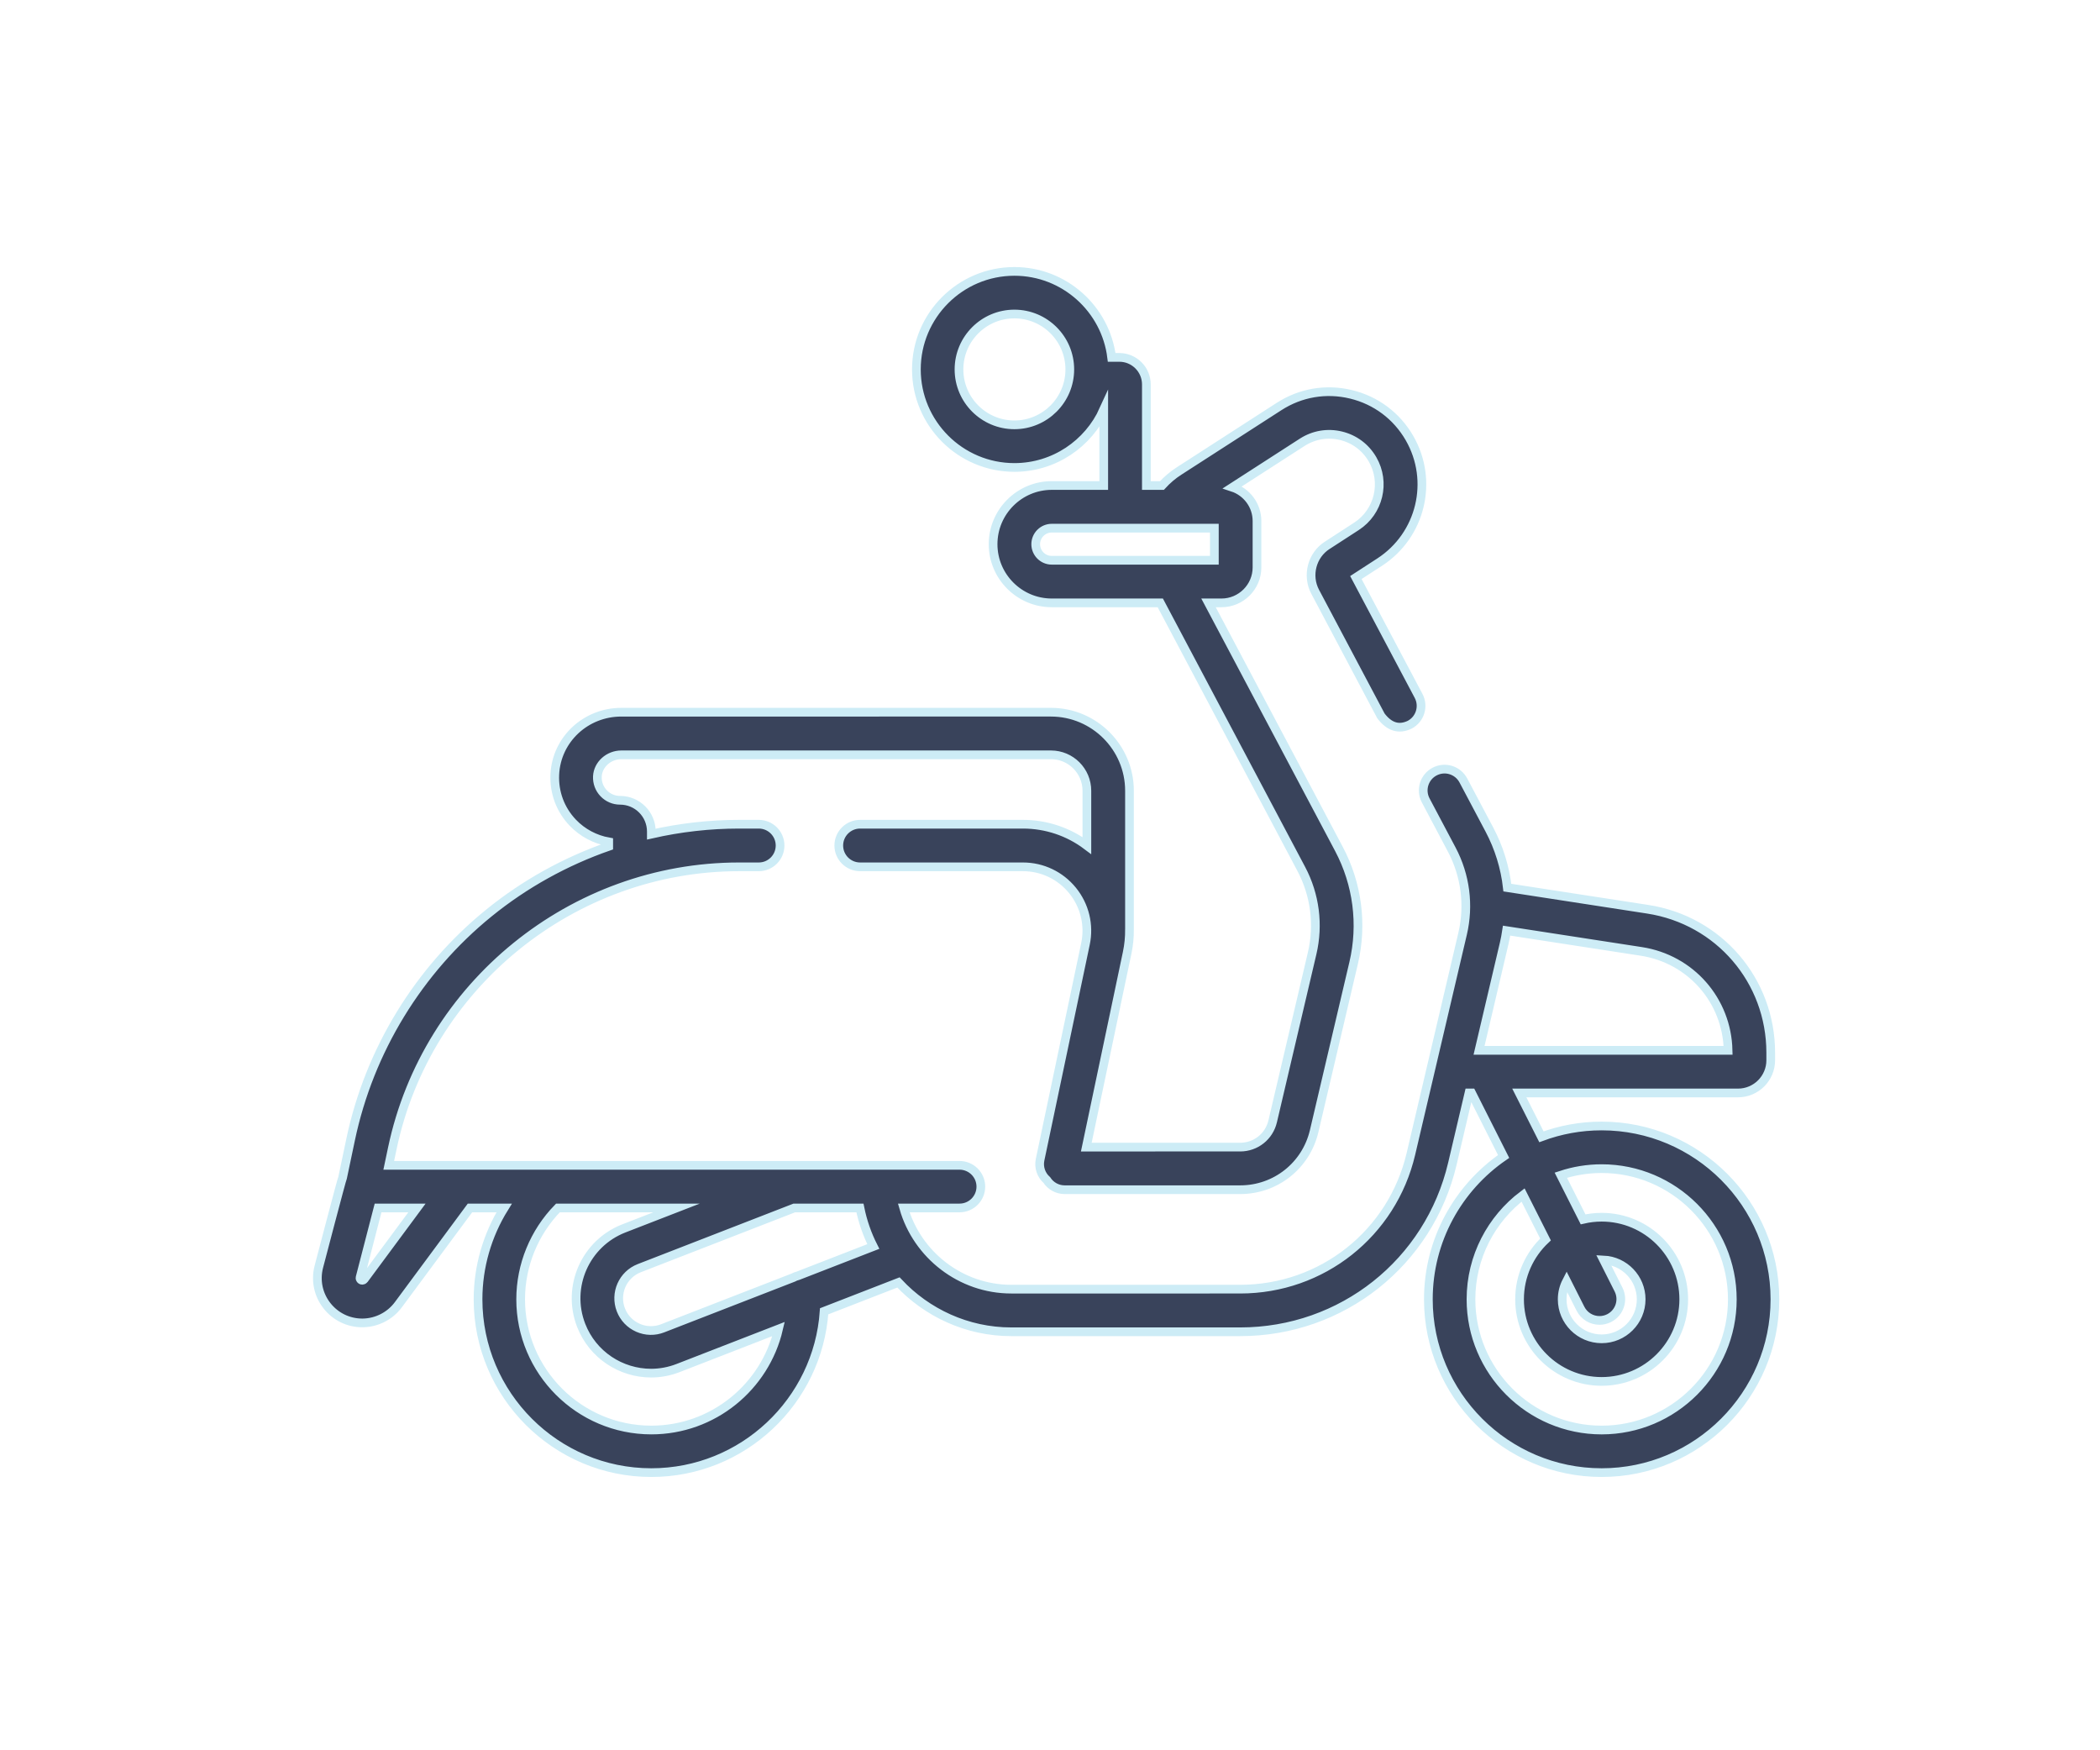 <?xml version="1.0" encoding="utf-8"?>
<!-- Generator: Adobe Illustrator 17.0.0, SVG Export Plug-In . SVG Version: 6.00 Build 0)  -->
<!DOCTYPE svg PUBLIC "-//W3C//DTD SVG 1.1//EN" "http://www.w3.org/Graphics/SVG/1.1/DTD/svg11.dtd">
<svg version="1.1" id="Layer_1" xmlns="http://www.w3.org/2000/svg" xmlns:xlink="http://www.w3.org/1999/xlink" x="0px" y="0px"
	 width="180px" height="150px" viewBox="0 -40 180 150" enable-background="new 0 -40 180 150" xml:space="preserve">
<path display="none" fill="#39435B" stroke="#39435B" stroke-width="0.746" stroke-miterlimit="10" d="M47.856,45.504
	c-3.456,0-6.302,2.439-6.302,5.895s2.846,5.895,6.302,5.895c3.252,0,6.098-2.439,6.098-5.895
	C53.955,47.943,51.109,45.504,47.856,45.504z M47.736,55.153c-2.044,0-3.816-1.635-3.816-3.816c0-2.044,1.772-3.68,3.816-3.68
	c2.044,0,3.816,1.635,3.816,3.68C51.552,53.518,49.781,55.153,47.736,55.153z M63.574,17.939l0.001,0.012
	c-5.635,1.096-18.805,3.636-18.066,9.093c2.301,2.559,15.858,2.124,19.413,2.124l0,0l46.8,0.657c1.913,0,4.005-1.124,4.005-1.733
	L94.753,17.921C84.589,15.075,77.893,14.763,63.574,17.939z M47.351,26.179c0-3.38,12.002-5.642,16.332-6.31l0.003,0.046
	c0.092-0.028,0.188-0.053,0.281-0.081v5.084l0.157,2.792l-0.857-0.008l0.007-0.253C59.559,27.414,49.057,27.127,47.351,26.179z
	 M64.98,27.717l0.327-8.267c8.959-2.374,20.641-2.675,29.382-0.205l16.915,8.906L64.98,27.717z M136.893,44.691
	c-3.049,0-5.692,2.439-5.692,5.489c0,3.252,2.643,5.692,5.692,5.692s5.692-2.439,5.692-5.692
	C142.585,47.13,139.942,44.691,136.893,44.691z M136.893,54.029c-2.044,0-3.816-1.635-3.816-3.816c0-2.044,1.772-3.68,3.816-3.68
	c2.044,0,3.816,1.635,3.816,3.68C140.709,52.393,138.937,54.029,136.893,54.029z M171.248,40.015
	c-1.626-3.659-4.675-5.082-8.335-5.285c-2.439-2.439-5.895-5.082-9.351-5.692c-10.367-1.22-20.735-1.22-31.102-2.643
	C90.342,8.913,83.227,5.864,43.79,17.654c-8.741,2.643-28.663,9.554-31.712,19.108l-1.016,13.823
	c5.895,4.675,17.482,6.505,25.004,6.505c2.236,4.472,6.708,7.115,11.79,7.115c4.879,0,9.554-2.846,11.79-7.318l66.879-0.203
	c2.236,3.456,6.098,5.489,10.367,5.489s8.131-2.033,10.571-5.489c8.944,0,16.059,1.016,23.987-4.472L171.248,40.015z M47.856,62.579
	c-6.302,0-11.587-4.675-11.587-10.977c0-6.505,5.285-11.181,11.587-11.181c6.098,0,11.587,4.675,11.587,11.181
	C59.443,57.904,53.955,62.579,47.856,62.579z M136.893,60.75c-5.895,0-10.774-4.472-10.774-10.367s5.082-10.367,10.774-10.367
	s10.774,4.472,10.774,10.367S142.585,60.75,136.893,60.75z M169.825,51.399c-6.505,4.472-13.213,3.862-20.531,3.659
	c0.203-0.61,0.407-1.016,0.61-1.626c0.203-1.016,0.407-2.033,0.407-3.252c0-7.318-6.302-12.807-13.62-12.807
	c-7.115,0-13.416,5.489-13.416,12.807c0,1.829,0.407,3.456,1.016,5.082l-63.017,0.203c0.407-1.22,0.61-2.643,0.61-3.862
	c0-7.725-6.505-13.417-14.026-13.417s-14.23,5.692-14.23,13.417c0,1.423,0.203,2.643,0.61,3.862
	c-6.098-0.203-16.466-1.83-21.548-5.489l0.813-13.01c2.643-6.912,15.653-13.417,30.695-17.889
	c38.827-11.587,46.145-8.741,77.857,8.944c10.367,1.22,20.735,1.626,31.305,2.439c3.253,0.813,6.505,3.456,8.741,5.895
	c3.253,0,6.098,0.813,7.725,4.066L169.825,51.399L169.825,51.399z M28.146,29.325c-3.836,0.491-8.763,4.074-10.89,7.147
	c-1.927,3.037-1.381,6.037,2.619,5.309c3.836-0.492,8.563-4.038,10.69-7.111C32.492,31.633,32.146,28.597,28.146,29.325z
	 M29.347,33.652c-1.963,2.837-6.326,6.11-9.726,6.729c-2.636,0.273-2.291-1.236-0.946-2.927c1.272-2.091,3.618-3.964,5.672-5.164
	c1.491-0.891,2.854-1.346,4.054-1.564C31.038,30.451,30.492,31.997,29.347,33.652z M151.391,32.682
	c-2.846-0.203-3.862,1.83-2.033,3.862c1.22,1.423,5.082,3.456,7.115,3.456c2.846,0.203,3.659-1.626,1.829-3.862
	C157.083,34.511,153.424,32.885,151.391,32.682z M156.473,38.577c-1.829-0.203-4.472-1.626-5.895-3.049
	c-0.813-1.016-0.813-1.423,0.61-1.22c2.033,0,4.675,1.423,5.895,2.846C158.099,38.17,157.896,38.577,156.473,38.577z M63.967,27.452
	c-0.191,0-0.426-0.001-0.694-0.004l0.197-7.472c0.07-0.022,0.145-0.041,0.216-0.062l0.281,5.003
	C63.967,24.917,63.967,27.452,63.967,27.452z"/>
<g display="none">
	<circle display="inline" fill="#39435B" cx="48.593" cy="70.799" r="1.532"/>
	<circle display="inline" fill="#39435B" cx="130.933" cy="70.799" r="1.532"/>
	<path display="inline" fill="#39435B" d="M151.955,65.338V58.97c0-0.785-0.638-1.423-1.423-1.423c-0.784,0-1.422,0.638-1.422,1.422
		v6.368c0,0.906-0.738,1.643-1.645,1.643l-2.765-0.008l-0.061-0.309C143.522,61.064,138.561,57,132.843,57h-14.872
		c-0.857,0-1.556-0.698-1.556-1.555V27.864c0-0.906,0.737-1.643,1.644-1.643h6.262v12.095c0,3.505,2.851,6.356,6.355,6.356h18.434
		v5.985c0,0.785,0.638,1.423,1.422,1.423c0.785,0,1.423-0.638,1.423-1.423V38.199c0-8.173-6.649-14.823-14.822-14.823h-19.074
		c-2.475,0-4.487,2.013-4.487,4.488V48.44h-5.986v-3.628c0-2.586-1.161-5.001-3.188-6.628l-0.296-0.238l1.263-1.605
		c1.167-1.487,1.58-3.393,1.134-5.229l-2.989-12.296c-0.733-3.015-2.48-5.731-4.919-7.648L72.991-8.95
		c-2.438-1.916-5.49-2.972-8.593-2.972l-12.655,0.003c-1.891,0-3.646,0.853-4.813,2.339L37.027,3.023
		c-1.169,1.487-1.583,3.393-1.136,5.229l2.989,12.296c0.733,3.015,2.48,5.731,4.919,7.648l9.779,7.684l-6.417,12.56h-3.566
		c-3.783,0-7.289,2.203-8.93,5.612l-6.117,12.713c-0.321,0.666-0.277,1.436,0.116,2.062v0.001c0.393,0.625,1.069,0.999,1.809,0.999
		l8.756-0.008l-0.022,0.406c-0.01,0.191-0.019,0.382-0.019,0.575c0,5.187,4.22,9.407,9.406,9.407c5.187,0,9.405-4.22,9.405-9.407
		c0-0.192-0.007-0.383-0.018-0.573l-0.024-0.407h2.918l-0.024,0.407c-0.012,0.19-0.019,0.381-0.019,0.573
		c0,5.187,4.22,9.407,9.406,9.407s9.405-4.22,9.405-9.407c0-0.192-0.007-0.382-0.02-0.572l-0.026-0.409h15.15l0.032,0.349
		c0.157,1.712,1.627,3.053,3.347,3.053h7.597c1.72,0,3.189-1.341,3.347-3.053l0.032-0.349h12.47l-0.024,0.407
		c-0.012,0.19-0.019,0.381-0.019,0.573c0,5.187,4.219,9.407,9.405,9.407c5.186,0,9.405-4.22,9.405-9.407
		c0-0.192-0.007-0.382-0.02-0.572l-0.026-0.409l7.173,0.008C149.941,69.826,151.955,67.813,151.955,65.338z M127.165,26.222h9.968
		c6.604,0,11.978,5.373,11.978,11.978v3.629h-18.434c-1.937,0-3.512-1.575-3.512-3.511V26.222z M104.742,44.812v3.628h-8.887
		l6.493-8.261l0.304,0.247C103.98,41.507,104.742,43.106,104.742,44.812z M42.414,22.073l-0.25-0.611
		c-0.216-0.527-0.391-1.061-0.519-1.586L38.655,7.58c-0.239-0.982-0.019-2.002,0.607-2.799l9.904-12.604
		c0.625-0.795,1.565-1.251,2.576-1.251l12.655-0.003c0.547,0,1.106,0.043,1.664,0.13l0.65,0.101L42.414,22.073z M45.557,25.959
		c-0.435-0.342-0.858-0.732-1.255-1.158l-0.225-0.241l0.203-0.259l25.242-32.12l0.287,0.161c0.501,0.28,0.98,0.598,1.424,0.945
		l25.599,20.118c0.438,0.344,0.86,0.733,1.255,1.158l0.225,0.241l-4.354,5.541c-0.485,0.617-0.377,1.514,0.239,1.998
		c0.598,0.471,1.527,0.358,1.996-0.24l3.782-4.811l0.251,0.609c0.215,0.522,0.39,1.056,0.518,1.587l2.99,12.296
		c0.238,0.984,0.017,2.005-0.609,2.8l-9.902,12.603c-0.626,0.796-1.566,1.252-2.577,1.252L77.993,48.44
		c-0.543,0-1.103-0.043-1.665-0.129l-0.652-0.099L91.02,28.687c0.235-0.298,0.34-0.671,0.295-1.048
		c-0.046-0.377-0.235-0.714-0.534-0.949c-0.615-0.484-1.512-0.376-1.997,0.24L72.866,47.184l-0.287-0.161
		c-0.508-0.285-0.986-0.604-1.422-0.946L45.557,25.959z M55.857,37.672L69.561,48.44H50.356L55.857,37.672z M48.593,77.36
		c-3.618,0-6.562-2.943-6.562-6.562c0-3.618,2.943-6.561,6.562-6.561c3.619,0,6.562,2.943,6.562,6.561
		C55.154,74.417,52.211,77.36,48.593,77.36z M70.236,77.36c-3.618,0-6.562-2.943-6.562-6.562c0-3.618,2.943-6.561,6.562-6.561
		c3.618,0,6.562,2.943,6.562,6.561C76.798,74.417,73.854,77.36,70.236,77.36z M78.832,66.973l-0.104-0.218
		c-1.559-3.257-4.891-5.362-8.49-5.362c-3.601,0-6.934,2.104-8.492,5.362l-0.104,0.218H57.19l-0.104-0.218
		c-1.559-3.257-4.892-5.362-8.491-5.362c-3.601,0-6.934,2.105-8.49,5.363l-0.104,0.218h-2.06l4.435-9.213
		c0.221-0.459,0.712-0.768,1.223-0.768h31.7c0.525,0,0.979,0.28,1.213,0.749l4.622,9.231C81.134,66.973,78.832,66.973,78.832,66.973
		z M84.918,66.973c-0.404-0.03-0.729-0.245-0.895-0.577l-4.972-9.928c-0.716-1.431-2.155-2.32-3.757-2.32h-31.7
		c-1.604,0-3.089,0.934-3.785,2.379l-4.743,9.854c-0.152,0.317-0.452,0.537-0.802,0.588l-2.053,0.012H31.6l5.628-11.695
		c1.172-2.431,3.671-4,6.367-4h31.7c2.691,0,5.112,1.495,6.317,3.901l5.901,11.787L84.918,66.973L84.918,66.973z M106.241,69.859
		c0,0.286-0.232,0.518-0.519,0.518h-7.597c-0.286,0-0.519-0.233-0.519-0.518V64.02c0-0.785-0.638-1.423-1.422-1.423
		s-1.422,0.638-1.422,1.423v2.953H90.71l-0.11-0.189l-4.901-9.791h20.542V69.859z M84.264,54.148l-0.103-0.224
		c-0.358-0.716-0.805-1.387-1.328-2.006l-0.537-0.633h31.276v2.863H84.264z M130.933,77.36c-3.618,0-6.563-2.943-6.563-6.562
		c0-3.618,2.944-6.561,6.563-6.561c3.618,0,6.561,2.943,6.561,6.561C137.495,74.417,134.552,77.36,130.933,77.36z M139.528,66.973
		l-0.104-0.218c-1.558-3.257-4.89-5.362-8.49-5.362c-3.6,0-6.933,2.105-8.492,5.362l-0.104,0.218h-13.253v-9.98h4.763l0.102,0.229
		c0.707,1.594,2.286,2.625,4.022,2.625h14.872c4.067,0,7.696,2.729,8.823,6.636l0.142,0.491L139.528,66.973L139.528,66.973z"/>
	<circle display="inline" fill="#39435B" cx="70.236" cy="70.799" r="1.532"/>
	<path display="inline" fill="#39435B" d="M131.505,47.801h-4.003c-0.823,0-1.492,0.67-1.492,1.493s0.669,1.492,1.491,1.492h4.004
		c0.823,0,1.492-0.669,1.492-1.492C132.997,48.471,132.328,47.801,131.505,47.801z"/>
</g>
<g display="none">
	<path display="inline" fill="#39435B" d="M126.386,21.63c-0.744,0-1.349,0.604-1.349,1.348v11.076c0,0.744,0.604,1.348,1.349,1.348
		h16.424c0.744,0,1.349-0.604,1.349-1.348s-0.605-1.349-1.349-1.349h-15.075v-9.727C127.735,22.234,127.131,21.63,126.386,21.63z"/>
	<path display="inline" fill="#39435B" d="M129.328,42.647h-2.499c-0.744,0-1.349,0.604-1.349,1.348s0.604,1.349,1.349,1.349h2.499
		c0.744,0,1.349-0.605,1.349-1.349C130.677,43.252,130.072,42.647,129.328,42.647z"/>
	<path display="inline" fill="#39435B" d="M164.129,61.809h6.342V44.067c-0.128-5.251-3.471-6.434-7.495-7.346
		c-0.188-0.042-0.5-0.104-0.903-0.182c-9.639-1.874-11.498-3.684-11.748-4.596c-4.41-16.46-16.958-16.46-26.119-16.46h-5.85v43.631
		h-4.75V2.128H9.306v59.551h5.521l0.14,0.519c0.875,3.244,3.811,5.509,7.14,5.509s6.266-2.265,7.141-5.509l0.14-0.518h2.854
		l0.14,0.519c0.874,3.244,3.809,5.509,7.14,5.509c3.329,0,6.266-2.265,7.141-5.509l0.14-0.518h28.334l0.14,0.519
		c0.874,3.244,3.81,5.509,7.14,5.509c3.329,0,6.266-2.265,7.141-5.509l0.14-0.518h2.853l0.14,0.519
		c0.874,3.244,3.81,5.509,7.14,5.509c3.267,0,6.188-2.216,7.103-5.39l0.146-0.506h42.666l0.156,0.487
		c0.99,3.102,3.817,5.186,7.036,5.186c3.218,0,6.046-2.084,7.038-5.186L164.129,61.809z M22.11,65.01
		c-2.607,0-4.728-2.121-4.728-4.728c0-2.607,2.121-4.728,4.728-4.728c2.606,0,4.728,2.121,4.728,4.728
		C26.838,62.889,24.717,65.01,22.11,65.01z M39.523,65.01c-2.607,0-4.728-2.121-4.728-4.728c0-2.607,2.121-4.728,4.728-4.728
		c2.607,0,4.729,2.121,4.729,4.728C44.252,62.889,42.131,65.01,39.523,65.01z M82.417,65.01c-2.606,0-4.728-2.121-4.728-4.728
		c0-2.607,2.121-4.728,4.728-4.728c2.607,0,4.729,2.121,4.729,4.728C87.145,62.889,85.024,65.01,82.417,65.01z M99.831,65.01
		c-2.606,0-4.728-2.121-4.728-4.728c0-2.607,2.121-4.728,4.728-4.728c2.607,0,4.729,2.121,4.729,4.728
		C104.559,62.889,102.438,65.01,99.831,65.01z M110.91,58.981h-3.776L107,58.454c-0.843-3.295-3.79-5.597-7.167-5.597
		c-3.379,0-6.326,2.301-7.166,5.596l-0.134,0.527H89.72l-0.134-0.527c-0.843-3.295-3.789-5.597-7.166-5.597
		c-3.379,0-6.326,2.301-7.167,5.596l-0.134,0.527H46.824l-0.134-0.527c-0.843-3.295-3.79-5.597-7.167-5.597
		c-3.379,0-6.326,2.301-7.166,5.596l-0.134,0.527H29.41l-0.134-0.527c-0.843-3.295-3.79-5.597-7.166-5.597
		c-3.379,0-6.326,2.301-7.167,5.596l-0.134,0.527h-2.805V4.825h98.906C110.91,4.825,110.91,58.981,110.91,58.981z M156.938,64.785
		c-2.605,0-4.726-2.121-4.726-4.728s2.12-4.728,4.726-4.728c2.607,0,4.729,2.121,4.729,4.728S159.546,64.785,156.938,64.785z
		 M156.938,52.634c-3.504,0-6.562,2.49-7.27,5.921l-0.115,0.559h-28.502V18.18h3.153c9.655,0,19.639,0,23.514,14.458
		c0.961,3.588,7.535,5.323,13.839,6.548c0.362,0.071,0.644,0.127,0.816,0.165c3.505,0.794,5.019,1.506,5.328,3.863l0.104,0.791
		h-2.287c-0.744,0-1.349,0.604-1.349,1.348s0.604,1.349,1.349,1.349h2.26v3.386h-2.26c-0.744,0-1.349,0.604-1.349,1.348
		s0.604,1.349,1.349,1.349h2.26v6.33h-3.453l-0.115-0.559C163.503,55.125,160.444,52.634,156.938,52.634z"/>
</g>
<path fill="#39435B" stroke="#CDECF6" stroke-width="0.746" stroke-miterlimit="10" d="M28.03,71.907
	c0.737,0.934,1.834,1.467,3.021,1.467c0.022,0,0.044-0.001,0.067-0.001c1.188-0.02,2.319-0.601,3.026-1.557l6.139-8.293h2.93
	c-1.445,2.332-2.238,5.043-2.238,7.828c0,8.19,6.663,14.853,14.852,14.853c7.844,0,14.283-6.114,14.813-13.825l6.371-2.474
	c2.433,2.602,5.887,4.229,9.668,4.229h19.622c8.718,0,16.199-5.928,18.192-14.415l1.422-6.053h0.219l2.748,5.445
	c-3.893,2.68-6.451,7.166-6.451,12.24c0,8.19,6.663,14.853,14.853,14.853s14.852-6.663,14.852-14.853
	c0-8.191-6.663-14.853-14.852-14.853c-1.815,0-3.553,0.328-5.161,0.926l-1.897-3.757h18.75c1.543,0,2.8-1.256,2.8-2.8v-0.65
	c0-6.182-4.435-11.352-10.545-12.294l-12.03-1.854c-0.196-1.724-0.711-3.411-1.538-4.971l-2.232-4.212
	c-0.473-0.891-1.577-1.231-2.469-0.759s-1.232,1.577-0.759,2.469l2.232,4.213c1.173,2.213,1.504,4.775,0.931,7.213l-4.43,18.863
	c-1.604,6.828-7.623,11.596-14.636,11.596H86.68c-4.326,0-8.064-2.936-9.216-6.958h4.782c1.008,0,1.826-0.818,1.826-1.827
	c0-1.008-0.818-1.826-1.826-1.826H33.321l0.307-1.459c2.941-13.977,15.441-24.123,29.725-24.123h1.684
	c1.009,0,1.826-0.818,1.826-1.826s-0.817-1.826-1.826-1.826h-1.684c-2.542,0-5.066,0.29-7.524,0.849v-0.221
	c0-1.478-1.201-2.679-2.678-2.679c-0.538,0-1.039-0.215-1.41-0.604c-0.372-0.389-0.561-0.901-0.537-1.441
	c0.049-1.021,0.969-1.851,2.053-1.851h36.824c1.698,0,3.08,1.381,3.08,3.08v4.696c-1.564-1.177-3.474-1.829-5.482-1.829H73.723
	c-1.009,0-1.827,0.818-1.827,1.826c0,1.009,0.818,1.826,1.827,1.826h13.955c1.659,0,3.209,0.739,4.254,2.026
	c1.046,1.289,1.45,2.958,1.108,4.581l-3.89,18.492c-0.14,0.666,0.103,1.322,0.578,1.743c0.326,0.499,0.888,0.829,1.529,0.829h15.046
	c3.038,0,5.644-2.066,6.339-5.022l3.386-14.415c0.775-3.299,0.328-6.765-1.259-9.759l-11.182-21.096h1.11
	c1.679,0,3.045-1.365,3.045-3.044v-3.97c0-1.35-0.884-2.495-2.102-2.894l5.972-3.85c0.996-0.642,2.179-0.843,3.33-0.564
	c1.152,0.278,2.113,0.997,2.705,2.024c1.141,1.976,0.536,4.497-1.379,5.74l-2.495,1.618c-1.318,0.835-1.784,2.592-1.045,3.988
	l5.636,10.635c0.719,0.95,1.541,1.204,2.469,0.758c0.891-0.472,1.231-1.577,0.759-2.469l-5.375-10.143l2.039-1.322
	c3.546-2.301,4.668-6.971,2.555-10.632c-1.098-1.901-2.877-3.231-5.011-3.747c-2.132-0.516-4.324-0.145-6.168,1.045l-8.545,5.509
	c-0.552,0.35-1.05,0.776-1.49,1.26h-1.338v-8.665c0-1.276-1.038-2.314-2.313-2.314h-0.661c-0.51-4.148-4.053-7.371-8.337-7.371
	c-4.632,0-8.401,3.769-8.401,8.401s3.769,8.402,8.401,8.402c3.403,0,6.338-2.035,7.657-4.951v6.498h-4.454
	c-2.773,0-5.029,2.255-5.029,5.029c0,2.773,2.256,5.029,5.029,5.029h9.302l12.087,22.808c1.173,2.213,1.504,4.774,0.931,7.214
	l-3.386,14.414c-0.305,1.298-1.449,2.205-2.782,2.205H93.111l3.504-16.659c0.14-0.667,0.205-1.338,0.196-2.005
	c0-0.012,0.002-0.025,0.002-0.038V27.769c0-3.713-3.021-6.733-6.733-6.733H53.256c-3.056,0-5.56,2.343-5.701,5.333
	c-0.073,1.548,0.475,3.016,1.541,4.135c0.826,0.865,1.913,1.44,3.079,1.648v0.38c-3.705,1.29-7.189,3.213-10.265,5.709
	c-6.044,4.906-10.255,11.802-11.857,19.419l-0.68,3.231c-0.07,0.128-2.045,7.672-2.045,7.672
	C27.025,69.737,27.281,70.956,28.03,71.907z M91.697-8.34c0,2.618-2.13,4.749-4.749,4.749s-4.749-2.13-4.749-4.749
	s2.13-4.749,4.749-4.749S91.697-10.958,91.697-8.34z M104.088,8.015H90.151c-0.759,0-1.376-0.618-1.376-1.376
	c0-0.759,0.618-1.376,1.376-1.376h13.937V8.015z M130.549,62.412l1.924,3.813c-1.368,1.285-2.225,3.107-2.225,5.128
	c0,3.88,3.157,7.036,7.037,7.036c3.879,0,7.036-3.156,7.036-7.036c0-3.88-3.157-7.037-7.036-7.037c-0.547,0-1.079,0.065-1.591,0.183
	l-1.91-3.783c1.102-0.363,2.278-0.563,3.501-0.563c6.176,0,11.2,5.025,11.2,11.201s-5.024,11.2-11.2,11.2
	c-6.177,0-11.201-5.025-11.201-11.2C126.085,67.705,127.84,64.458,130.549,62.412z M134.281,69.804l1.188,2.353
	c0.321,0.637,0.965,1.004,1.632,1.004c0.277,0,0.558-0.063,0.822-0.196c0.901-0.455,1.262-1.554,0.807-2.453l-1.278-2.534
	c1.789,0.087,3.219,1.565,3.219,3.376c0,1.865-1.518,3.384-3.384,3.384c-1.866,0-3.385-1.518-3.385-3.384
	C133.901,70.795,134.04,70.269,134.281,69.804z M148.123,50.015h-21.348l2.151-9.156c0.086-0.366,0.154-0.734,0.21-1.103
	l11.541,1.779C144.926,42.19,148.028,45.739,148.123,50.015z M74.855,66.826l-6.439,2.5c-0.155,0.038-0.303,0.096-0.439,0.171
	l-11.179,4.34c-0.688,0.268-1.44,0.251-2.116-0.047c-0.676-0.298-1.195-0.841-1.463-1.53c-0.552-1.422,0.156-3.027,1.578-3.579
	l13.279-5.156h5.634C73.945,64.688,74.333,65.796,74.855,66.826z M47.82,63.525h10.162l-4.509,1.75
	c-3.299,1.281-4.94,5.008-3.659,8.307c0.986,2.538,3.419,4.096,5.991,4.096c0.771,0,1.555-0.14,2.316-0.436l8.612-3.344
	c-1.156,4.953-5.605,8.655-10.904,8.655c-6.177,0-11.201-5.025-11.201-11.2C44.628,68.428,45.785,65.609,47.82,63.525z
	 M30.865,69.479l1.541-5.955h3.332l-4.529,6.118c-0.036,0.049-0.093,0.077-0.153,0.078c-0.023,0-0.096,0.002-0.156-0.073
	C30.841,69.572,30.859,69.502,30.865,69.479z"/>
</svg>
